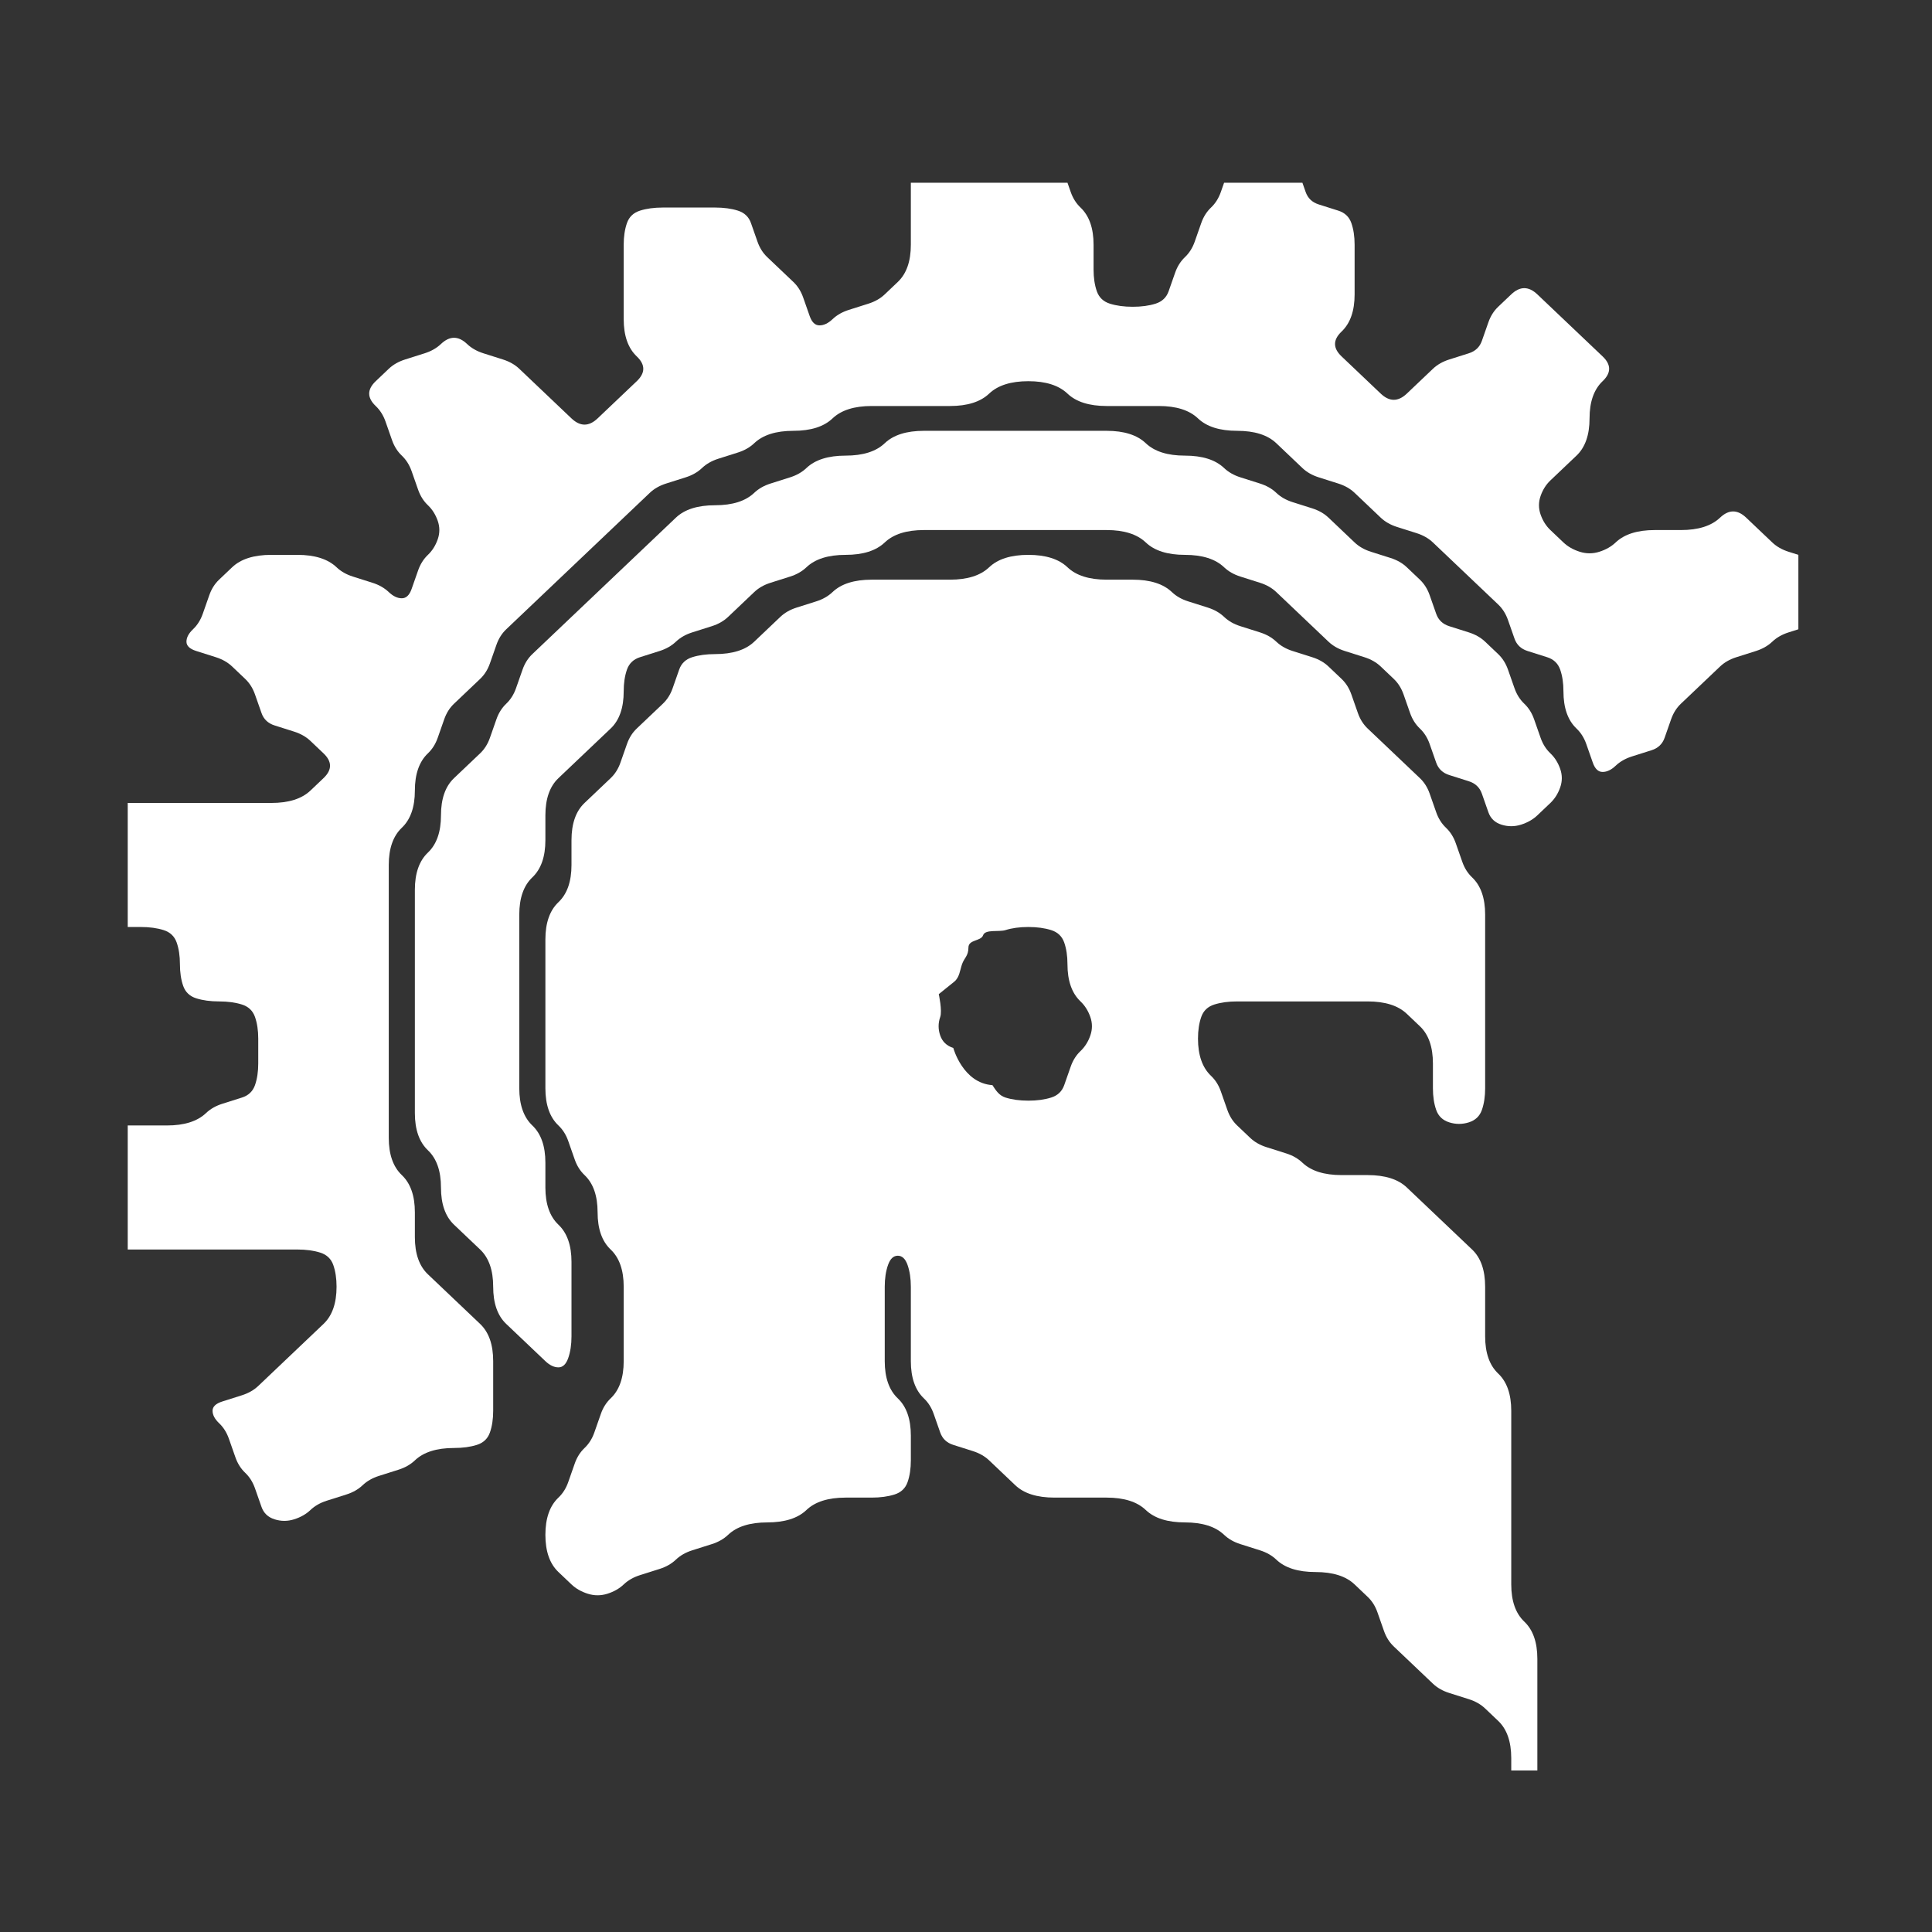 <?xml version="1.0" encoding="UTF-8" standalone="no"?>
<svg
   xmlns:dc="http://purl.org/dc/elements/1.1/"
   xmlns:cc="http://creativecommons.org/ns#"
   xmlns:rdf="http://www.w3.org/1999/02/22-rdf-syntax-ns#"
   xmlns:svg="http://www.w3.org/2000/svg"
   xmlns="http://www.w3.org/2000/svg"
   version="1.1"
   id="svg4254"
   viewBox="0 0 113.386 113.386"
   height="32mm"
   width="32mm">
  <rect x="0" y="0" width="113.386" height="113.386" fill="#333333" stroke="none"/>
  <defs
     id="defs4256" />
  <g
     transform="translate(0,-938.976)"
     id="layer1">
    <path
       id="path4813"
       d=""
       style="fill:#000000" />
    <g
       id="g21263"
       transform="matrix(1.532,0,0,1.456,7.496,949.7)">
      <path
         id="path21265"
         d="M 0,0.5 0,0 0.5,0 1,0 1.5,0 2,0 2.5,0 3,0 3.5,0 4,0 4.5,0 5,0 5.5,0 6,0 6.5,0 7,0 7.5,0 8,0 8.5,0 9,0 9.5,0 10,0 10.5,0 11,0 11.5,0 12,0 12.5,0 13,0 13.5,0 14,0 14.5,0 15,0 15.5,0 16,0 16.5,0 17,0 17.5,0 18,0 18.5,0 19,0 19.5,0 20,0 20.5,0 21,0 21.5,0 22,0 22.5,0 23,0 23.5,0 24,0 24.5,0 25,0 25.5,0 26,0 26.5,0 27,0 27.5,0 28,0 28.5,0 29,0 29.5,0 30,0 30,0.5 q 0,0.5 0,1 0,0.5 0,1 Q 30,3 29.875,3.375 29.75,3.75 29.5,4 29.25,4.25 29,4.5 28.75,4.75 28.375,4.875 28,5 27.625,5.125 27.25,5.25 27,5.5 26.75,5.75 26.5,5.75 26.25,5.75 26.125,5.375 26,5 25.875,4.625 25.75,4.25 25.5,4 25.25,3.75 25,3.5 24.75,3.25 24.5,3 24.25,2.75 24.125,2.375 24,2 23.875,1.625 23.75,1.25 23.375,1.125 23,1 22.5,1 22,1 21.5,1 21,1 20.5,1 20,1 19.625,1.125 19.25,1.25 19.125,1.625 19,2 19,2.5 q 0,0.5 0,1 0,0.5 0,1 0,0.5 0,1 Q 19,6 19.125,6.375 19.25,6.75 19.5,7 19.75,7.25 19.75,7.5 19.75,7.75 19.5,8 19.25,8.25 19,8.5 18.75,8.75 18.5,9 18.25,9.25 18,9.5 17.75,9.75 17.5,9.75 17.25,9.75 17,9.5 16.75,9.25 16.5,9 16.25,8.75 16,8.5 15.75,8.25 15.5,8 15.25,7.75 15,7.5 14.75,7.25 14.375,7.125 14,7 13.625,6.875 13.25,6.75 13,6.5 12.75,6.25 12.5,6.25 12.25,6.25 12,6.5 11.75,6.75 11.375,6.875 11,7 10.625,7.125 10.25,7.25 10,7.5 9.75,7.75 9.5,8 9.25,8.25 9.25,8.5 9.25,8.75 9.5,9 9.75,9.25 9.875,9.625 10,10 10.125,10.375 10.25,10.75 10.5,11 10.75,11.25 10.875,11.625 11,12 11.125,12.375 11.25,12.75 11.5,13 q 0.25,0.25 0.375,0.625 0.125,0.375 0,0.75 Q 11.75,14.75 11.5,15 11.25,15.25 11.125,15.625 11,16 10.875,16.375 10.75,16.75 10.5,16.75 10.25,16.75 10,16.5 9.75,16.25 9.375,16.125 9,16 8.625,15.875 8.25,15.75 8,15.5 7.75,15.25 7.375,15.125 7,15 6.5,15 6,15 5.5,15 5,15 4.625,15.125 4.25,15.25 4,15.5 3.75,15.75 3.5,16 3.25,16.25 3.125,16.625 3,17 2.875,17.375 2.75,17.75 2.5,18 q -0.25,0.25 -0.25,0.5 0,0.25 0.375,0.375 Q 3,19 3.375,19.125 3.75,19.25 4,19.5 4.25,19.75 4.5,20 4.75,20.25 4.875,20.625 5,21 5.125,21.375 5.25,21.75 5.625,21.875 6,22 6.375,22.125 6.75,22.25 7,22.5 7.25,22.75 7.5,23 7.75,23.25 7.75,23.5 7.75,23.75 7.5,24 7.25,24.25 7,24.5 6.75,24.75 6.375,24.875 6,25 5.5,25 5,25 4.5,25 4,25 3.5,25 3,25 2.5,25 2,25 1.5,25 1,25 0.5,25 L 0,25 0,24.5 0,24 0,23.5 0,23 0,22.5 0,22 0,21.5 0,21 0,20.5 0,20 0,19.5 0,19 0,18.5 0,18 0,17.5 0,17 0,16.5 0,16 0,15.5 0,15 0,14.5 0,14 0,13.5 0,13 0,12.5 0,12 0,11.5 0,11 0,10.5 0,10 0,9.5 0,9 0,8.5 0,8 0,7.5 0,7 0,6.5 0,6 0,5.5 0,5 0,4.5 0,4 0,3.5 0,3 0,2.5 0,2 0,1.5 0,1 0,0.5"
         style="fill:#000000;fill-opacity:0" />
      <path
         id="path21267"
         d="M 30,0.5 30,0 30.5,0 31,0 31.5,0 32,0 32.5,0 33,0 33.5,0 34,0 34.5,0 35,0 35.5,0 36,0 36.125,0.375 Q 36.25,0.75 36.5,1 36.75,1.25 36.875,1.625 37,2 37,2.5 q 0,0.5 0,1 0,0.5 0.125,0.875 0.125,0.375 0.5,0.5 Q 38,5 38.5,5 39,5 39.375,4.875 39.75,4.75 39.875,4.375 40,4 40.125,3.625 40.25,3.25 40.5,3 40.75,2.75 40.875,2.375 41,2 41.125,1.625 41.25,1.25 41.5,1 41.75,0.75 41.875,0.375 L 42,0 42.5,0 43,0 43.5,0 44,0 44.5,0 45,0 45.125,0.375 q 0.125,0.375 0.5,0.5 Q 46,1 46.375,1.125 46.75,1.25 46.875,1.625 47,2 47,2.5 47,3 47,3.5 47,4 47,4.5 47,5 46.875,5.375 46.75,5.75 46.5,6 q -0.25,0.25 -0.25,0.5 0,0.25 0.25,0.5 0.25,0.25 0.5,0.5 0.25,0.25 0.5,0.5 0.25,0.25 0.5,0.5 0.25,0.25 0.5,0.25 0.25,0 0.5,-0.25 Q 49.25,8.25 49.5,8 49.75,7.75 50,7.5 50.25,7.25 50.625,7.125 51,7 51.375,6.875 51.75,6.75 51.875,6.375 52,6 52.125,5.625 52.25,5.25 52.5,5 52.75,4.75 53,4.5 q 0.25,-0.25 0.5,-0.25 0.25,0 0.5,0.25 0.25,0.25 0.5,0.5 0.25,0.25 0.5,0.5 0.25,0.25 0.5,0.5 0.25,0.25 0.5,0.5 0.25,0.25 0.5,0.5 0.25,0.25 0.25,0.5 0,0.25 -0.25,0.5 Q 56.25,8.25 56.125,8.625 56,9 56,9.5 56,10 55.875,10.375 55.75,10.75 55.5,11 55.25,11.25 55,11.5 54.75,11.75 54.5,12 54.25,12.25 54.125,12.625 54,13 54.125,13.375 54.25,13.75 54.5,14 q 0.25,0.25 0.5,0.5 0.25,0.25 0.625,0.375 0.375,0.125 0.75,0 Q 56.75,14.75 57,14.5 57.25,14.25 57.625,14.125 58,14 58.5,14 q 0.5,0 1,0 0.5,0 0.875,-0.125 Q 60.75,13.75 61,13.5 q 0.25,-0.25 0.5,-0.25 0.25,0 0.5,0.25 0.25,0.25 0.5,0.5 0.25,0.25 0.5,0.5 0.25,0.25 0.625,0.375 L 64,15 l 0,0.5 0,0.5 0,0.5 0,0.5 0,0.5 0,0.5 -0.375,0.125 Q 63.25,18.25 63,18.5 62.75,18.75 62.375,18.875 62,19 61.625,19.125 61.25,19.25 61,19.5 60.75,19.75 60.5,20 60.25,20.25 60,20.5 59.75,20.75 59.5,21 59.25,21.25 59.125,21.625 59,22 58.875,22.375 58.75,22.75 58.375,22.875 58,23 57.625,23.125 57.25,23.25 57,23.5 q -0.25,0.25 -0.5,0.25 -0.25,0 -0.375,-0.375 Q 56,23 55.875,22.625 55.75,22.25 55.5,22 55.25,21.75 55.125,21.375 55,21 55,20.5 55,20 54.875,19.625 54.75,19.25 54.375,19.125 54,19 53.625,18.875 53.25,18.75 53.125,18.375 53,18 52.875,17.625 52.75,17.25 52.5,17 52.25,16.75 52,16.5 51.75,16.25 51.5,16 51.25,15.75 51,15.5 50.75,15.25 50.5,15 50.25,14.75 50,14.5 49.75,14.25 49.375,14.125 49,14 48.625,13.875 48.25,13.75 48,13.5 47.75,13.25 47.5,13 47.25,12.75 47,12.5 46.75,12.25 46.375,12.125 46,12 45.625,11.875 45.25,11.75 45,11.5 44.75,11.25 44.5,11 44.25,10.75 44,10.5 43.75,10.25 43.375,10.125 43,10 42.5,10 42,10 41.625,9.875 41.25,9.75 41,9.5 40.75,9.25 40.375,9.125 40,9 39.5,9 39,9 38.5,9 38,9 37.5,9 37,9 36.625,8.875 36.25,8.75 36,8.5 35.75,8.25 35.375,8.125 35,8 34.5,8 34,8 33.625,8.125 33.25,8.25 33,8.5 32.75,8.75 32.375,8.875 32,9 31.5,9 31,9 30.5,9 30,9 29.5,9 29,9 28.5,9 28,9 27.625,9.125 27.25,9.25 27,9.5 26.75,9.75 26.375,9.875 26,10 25.5,10 25,10 24.625,10.125 24.25,10.25 24,10.5 23.75,10.75 23.375,10.875 23,11 22.625,11.125 22.25,11.25 22,11.5 21.75,11.75 21.375,11.875 21,12 20.625,12.125 20.25,12.25 20,12.5 19.75,12.75 19.5,13 19.25,13.25 19,13.5 18.75,13.75 18.5,14 18.25,14.25 18,14.5 17.75,14.75 17.5,15 17.25,15.25 17,15.5 16.75,15.75 16.5,16 16.25,16.25 16,16.5 15.75,16.75 15.5,17 15.25,17.25 15,17.5 14.75,17.75 14.5,18 14.25,18.25 14.125,18.625 14,19 13.875,19.375 13.75,19.75 13.5,20 13.25,20.25 13,20.5 12.75,20.75 12.5,21 12.25,21.25 12.125,21.625 12,22 11.875,22.375 11.75,22.75 11.5,23 11.25,23.25 11.125,23.625 11,24 11,24.5 11,25 10.875,25.375 10.75,25.75 10.5,26 10.25,26.25 10.125,26.625 10,27 10,27.5 q 0,0.5 0,1 0,0.5 0,1 0,0.5 0,1 0,0.5 0,1 0,0.5 0,1 0,0.5 0,1 0,0.5 0,1 0,0.5 0,1 0,0.5 0,1 0,0.5 0,1 0,0.5 0,1 0,0.5 0.125,0.875 Q 10.25,39.75 10.5,40 10.75,40.25 10.875,40.625 11,41 11,41.5 q 0,0.5 0,1 0,0.5 0.125,0.875 0.125,0.375 0.375,0.625 0.25,0.25 0.5,0.5 0.25,0.25 0.5,0.5 0.25,0.25 0.5,0.5 0.25,0.25 0.5,0.5 0.25,0.25 0.375,0.625 Q 14,47 14,47.5 q 0,0.5 0,1 0,0.5 0,1 0,0.5 -0.125,0.875 -0.125,0.375 -0.5,0.5 Q 13,51 12.5,51 12,51 11.625,51.125 11.25,51.25 11,51.5 10.75,51.75 10.375,51.875 10,52 9.625,52.125 9.25,52.25 9,52.5 8.75,52.75 8.375,52.875 8,53 7.625,53.125 7.25,53.25 7,53.5 6.75,53.75 6.375,53.875 6,54 5.625,53.875 5.25,53.75 5.125,53.375 5,53 4.875,52.625 4.75,52.25 4.5,52 4.25,51.75 4.125,51.375 4,51 3.875,50.625 3.75,50.25 3.5,50 3.25,49.75 3.25,49.5 3.25,49.25 3.625,49.125 4,49 4.375,48.875 4.75,48.75 5,48.5 5.25,48.25 5.5,48 5.75,47.75 6,47.5 6.25,47.25 6.5,47 6.75,46.75 7,46.5 7.25,46.25 7.5,46 7.75,45.75 7.875,45.375 8,45 8,44.5 8,44 7.875,43.625 7.75,43.25 7.375,43.125 7,43 6.5,43 6,43 5.5,43 5,43 4.5,43 4,43 3.5,43 3,43 2.5,43 2,43 1.5,43 1,43 0.5,43 L 0,43 0,42.5 0,42 0,41.5 0,41 0,40.5 0,40 0,39.5 0,39 0,38.5 0,38 0.5,38 Q 1,38 1.5,38 2,38 2.375,37.875 2.75,37.75 3,37.5 3.25,37.25 3.625,37.125 4,37 4.375,36.875 4.75,36.75 4.875,36.375 5,36 5,35.5 5,35 5,34.5 5,34 4.875,33.625 4.75,33.25 4.375,33.125 4,33 3.5,33 3,33 2.625,32.875 2.25,32.75 2.125,32.375 2,32 2,31.5 2,31 1.875,30.625 1.75,30.25 1.375,30.125 1,30 0.5,30 L 0,30 0,29.5 0,29 0,28.5 0,28 0,27.5 0,27 0,26.5 0,26 0,25.5 0,25 0.5,25 q 0.5,0 1,0 0.5,0 1,0 0.5,0 1,0 0.5,0 1,0 0.5,0 1,0 Q 6,25 6.375,24.875 6.75,24.75 7,24.5 7.25,24.25 7.5,24 7.75,23.75 7.75,23.5 7.75,23.25 7.5,23 7.25,22.75 7,22.5 6.75,22.25 6.375,22.125 6,22 5.625,21.875 5.25,21.75 5.125,21.375 5,21 4.875,20.625 4.75,20.25 4.5,20 4.25,19.75 4,19.5 3.75,19.25 3.375,19.125 3,19 2.625,18.875 2.25,18.75 2.25,18.5 2.25,18.25 2.5,18 2.75,17.75 2.875,17.375 3,17 3.125,16.625 3.25,16.25 3.5,16 3.75,15.75 4,15.5 4.25,15.25 4.625,15.125 5,15 5.5,15 6,15 6.5,15 7,15 7.375,15.125 7.75,15.25 8,15.5 8.25,15.75 8.625,15.875 9,16 9.375,16.125 9.75,16.25 10,16.5 q 0.25,0.25 0.5,0.25 0.25,0 0.375,-0.375 Q 11,16 11.125,15.625 11.25,15.25 11.5,15 11.75,14.75 11.875,14.375 12,14 11.875,13.625 11.75,13.25 11.5,13 11.25,12.75 11.125,12.375 11,12 10.875,11.625 10.75,11.25 10.5,11 10.25,10.75 10.125,10.375 10,10 9.875,9.625 9.75,9.25 9.5,9 9.25,8.75 9.25,8.5 9.25,8.25 9.5,8 9.75,7.75 10,7.5 10.25,7.25 10.625,7.125 11,7 11.375,6.875 11.75,6.75 12,6.5 12.25,6.25 12.5,6.25 12.75,6.25 13,6.5 13.25,6.75 13.625,6.875 14,7 14.375,7.125 14.75,7.25 15,7.5 15.25,7.75 15.5,8 15.75,8.25 16,8.5 16.25,8.75 16.5,9 16.75,9.25 17,9.5 17.25,9.75 17.5,9.75 17.75,9.75 18,9.5 18.25,9.25 18.5,9 18.75,8.75 19,8.5 19.25,8.25 19.5,8 19.75,7.75 19.75,7.5 19.75,7.25 19.5,7 19.25,6.75 19.125,6.375 19,6 19,5.5 19,5 19,4.5 19,4 19,3.5 19,3 19,2.5 19,2 19.125,1.625 19.25,1.25 19.625,1.125 20,1 20.5,1 q 0.5,0 1,0 0.5,0 1,0 0.5,0 0.875,0.125 0.375,0.125 0.5,0.5 Q 24,2 24.125,2.375 24.25,2.75 24.5,3 24.75,3.25 25,3.5 25.25,3.75 25.5,4 25.75,4.25 25.875,4.625 26,5 26.125,5.375 26.25,5.75 26.5,5.75 26.75,5.75 27,5.5 27.25,5.25 27.625,5.125 28,5 28.375,4.875 28.75,4.75 29,4.5 29.25,4.25 29.5,4 29.75,3.75 29.875,3.375 30,3 30,2.5 30,2 30,1.5 30,1 30,0.5"
         style="fill:#ffffff;fill-opacity:1" />
      <path
         id="path21269"
         d="M 36.125,0.375 36,0 36.5,0 37,0 37.5,0 38,0 38.5,0 39,0 39.5,0 40,0 40.5,0 41,0 41.5,0 42,0 41.875,0.375 Q 41.75,0.75 41.5,1 41.25,1.25 41.125,1.625 41,2 40.875,2.375 40.75,2.75 40.5,3 40.25,3.25 40.125,3.625 40,4 39.875,4.375 39.75,4.75 39.375,4.875 39,5 38.5,5 38,5 37.625,4.875 37.25,4.75 37.125,4.375 37,4 37,3.5 37,3 37,2.5 37,2 36.875,1.625 36.75,1.25 36.5,1 36.25,0.75 36.125,0.375"
         style="fill:#000000;fill-opacity:0" />
      <path
         id="path21271"
         d="M 45.125,0.375 45,0 l 0.5,0 0.5,0 0.5,0 0.5,0 0.5,0 0.5,0 0.5,0 0.5,0 0.5,0 0.5,0 0.5,0 0.5,0 0.5,0 0.5,0 0.5,0 0.5,0 0.5,0 0.5,0 0.5,0 0.5,0 0.5,0 0.5,0 0.5,0 0.5,0 0.5,0 0.5,0 0.5,0 0.5,0 0.5,0 0.5,0 0.5,0 0.5,0 0.5,0 0.5,0 0.5,0 0.5,0 0.5,0 0.5,0 0,0.5 0,0.5 0,0.5 0,0.5 0,0.5 0,0.5 0,0.5 0,0.5 0,0.5 0,0.5 0,0.5 0,0.5 0,0.5 0,0.5 0,0.5 0,0.5 0,0.5 0,0.5 0,0.5 0,0.5 0,0.5 0,0.5 0,0.5 0,0.5 0,0.5 0,0.5 0,0.5 0,0.5 0,0.5 0,0.5 -0.375,-0.125 Q 63.25,14.75 63,14.5 62.75,14.25 62.5,14 62.25,13.75 62,13.5 61.75,13.25 61.5,13.25 61.25,13.25 61,13.5 60.75,13.75 60.375,13.875 60,14 59.5,14 59,14 58.5,14 58,14 57.625,14.125 57.25,14.25 57,14.5 56.75,14.75 56.375,14.875 56,15 55.625,14.875 55.25,14.75 55,14.5 54.75,14.25 54.5,14 54.25,13.75 54.125,13.375 54,13 54.125,12.625 54.25,12.25 54.5,12 54.75,11.75 55,11.5 55.25,11.25 55.5,11 55.75,10.75 55.875,10.375 56,10 56,9.5 56,9 56.125,8.625 56.25,8.25 56.5,8 56.75,7.75 56.75,7.5 56.75,7.25 56.5,7 56.25,6.75 56,6.5 55.75,6.25 55.5,6 55.25,5.75 55,5.5 54.75,5.25 54.5,5 54.25,4.75 54,4.5 53.75,4.25 53.5,4.25 53.25,4.25 53,4.5 52.75,4.75 52.5,5 52.25,5.25 52.125,5.625 52,6 51.875,6.375 51.75,6.75 51.375,6.875 51,7 50.625,7.125 50.25,7.25 50,7.5 49.75,7.75 49.5,8 49.25,8.25 49,8.5 48.75,8.75 48.5,8.75 48.25,8.75 48,8.5 47.75,8.25 47.5,8 47.25,7.75 47,7.5 46.75,7.25 46.5,7 46.25,6.75 46.25,6.5 46.25,6.25 46.5,6 46.75,5.75 46.875,5.375 47,5 47,4.5 47,4 47,3.5 47,3 47,2.5 47,2 46.875,1.625 46.75,1.25 46.375,1.125 46,1 45.625,0.875 45.25,0.75 45.125,0.375"
         style="fill:#000000;fill-opacity:0" />
      <path
         id="path21273"
         d="M 33,8.5 Q 33.25,8.25 33.625,8.125 34,8 34.5,8 35,8 35.375,8.125 35.75,8.25 36,8.5 36.25,8.75 36.625,8.875 37,9 37.5,9 38,9 38.5,9 39,9 39.5,9 40,9 40.375,9.125 40.75,9.25 41,9.5 41.25,9.75 41.625,9.875 42,10 42.5,10 43,10 43.375,10.125 43.75,10.25 44,10.5 q 0.25,0.25 0.5,0.5 0.25,0.25 0.5,0.5 0.25,0.25 0.625,0.375 Q 46,12 46.375,12.125 46.75,12.25 47,12.5 q 0.25,0.25 0.5,0.5 0.25,0.25 0.5,0.5 0.25,0.25 0.625,0.375 Q 49,14 49.375,14.125 49.75,14.25 50,14.5 q 0.25,0.25 0.5,0.5 0.25,0.25 0.5,0.5 0.25,0.25 0.5,0.5 0.25,0.25 0.5,0.5 0.25,0.25 0.5,0.5 0.25,0.25 0.375,0.625 0.125,0.375 0.25,0.75 0.125,0.375 0.5,0.5 0.375,0.125 0.75,0.25 0.375,0.125 0.5,0.5 Q 55,20 55,20.5 55,21 55.125,21.375 55.25,21.75 55.5,22 q 0.25,0.25 0.375,0.625 0.125,0.375 0.25,0.75 0.125,0.375 0.375,0.375 0.25,0 0.5,-0.25 0.25,-0.25 0.625,-0.375 Q 58,23 58.375,22.875 58.75,22.75 58.875,22.375 59,22 59.125,21.625 59.25,21.25 59.5,21 59.75,20.75 60,20.5 60.25,20.25 60.5,20 60.75,19.75 61,19.5 61.25,19.25 61.625,19.125 62,19 62.375,18.875 62.75,18.75 63,18.5 63.25,18.25 63.625,18.125 L 64,18 l 0,0.5 0,0.5 0,0.5 0,0.5 0,0.5 0,0.5 0,0.5 0,0.5 0,0.5 0,0.5 0,0.5 0,0.5 0,0.5 0,0.5 0,0.5 0,0.5 0,0.5 0,0.5 0,0.5 0,0.5 0,0.5 0,0.5 0,0.5 0,0.5 0,0.5 0,0.5 0,0.5 0,0.5 0,0.5 0,0.5 0,0.5 0,0.5 0,0.5 0,0.5 0,0.5 0,0.5 0,0.5 0,0.5 0,0.5 0,0.5 0,0.5 0,0.5 0,0.5 0,0.5 0,0.5 0,0.5 0,0.5 0,0.5 0,0.5 0,0.5 0,0.5 0,0.5 0,0.5 0,0.5 0,0.5 0,0.5 0,0.5 0,0.5 0,0.5 0,0.5 0,0.5 0,0.5 0,0.5 0,0.5 0,0.5 0,0.5 0,0.5 0,0.5 0,0.5 0,0.5 0,0.5 0,0.5 0,0.5 0,0.5 0,0.5 0,0.5 0,0.5 0,0.5 0,0.5 0,0.5 0,0.5 0,0.5 0,0.5 0,0.5 0,0.5 0,0.5 0,0.5 0,0.5 0,0.5 0,0.5 0,0.5 0,0.5 -0.5,0 -0.5,0 -0.5,0 -0.5,0 -0.5,0 -0.5,0 -0.5,0 -0.5,0 -0.5,0 -0.5,0 -0.5,0 -0.5,0 -0.5,0 -0.5,0 -0.5,0 -0.5,0 -0.5,0 -0.5,0 -0.5,0 -0.5,0 0,-0.5 q 0,-0.5 0,-1 0,-0.5 0,-1 0,-0.5 0,-1 0,-0.5 0,-1 Q 54,59 53.875,58.625 53.75,58.25 53.5,58 53.25,57.75 53.125,57.375 53,57 53,56.5 q 0,-0.5 0,-1 0,-0.5 0,-1 0,-0.5 0,-1 0,-0.5 0,-1 0,-0.5 0,-1 0,-0.5 0,-1 0,-0.5 0,-1 Q 53,49 52.875,48.625 52.75,48.25 52.5,48 52.25,47.75 52.125,47.375 52,47 52,46.5 52,46 52,45.5 52,45 52,44.5 52,44 51.875,43.625 51.75,43.25 51.5,43 51.25,42.75 51,42.5 50.75,42.25 50.5,42 50.25,41.75 50,41.5 49.75,41.25 49.5,41 49.25,40.75 49,40.5 48.75,40.25 48.375,40.125 48,40 47.5,40 47,40 46.5,40 46,40 45.625,39.875 45.25,39.75 45,39.5 44.75,39.25 44.375,39.125 44,39 43.625,38.875 43.25,38.75 43,38.5 42.75,38.25 42.5,38 42.25,37.75 42.125,37.375 42,37 41.875,36.625 41.75,36.25 41.5,36 41.25,35.75 41.125,35.375 41,35 41,34.5 41,34 41.125,33.625 41.25,33.25 41.625,33.125 42,33 42.5,33 q 0.5,0 1,0 0.5,0 1,0 0.5,0 1,0 0.5,0 1,0 0.5,0 1,0 0.5,0 0.875,0.125 0.375,0.125 0.625,0.375 0.25,0.25 0.5,0.5 0.25,0.25 0.375,0.625 Q 50,35 50,35.5 q 0,0.5 0,1 0,0.5 0.125,0.875 0.125,0.375 0.5,0.5 0.375,0.125 0.75,0 0.375,-0.125 0.5,-0.5 Q 52,37 52,36.5 q 0,-0.5 0,-1 0,-0.5 0,-1 0,-0.5 0,-1 0,-0.5 0,-1 0,-0.5 0,-1 0,-0.5 0,-1 0,-0.5 0,-1 Q 52,29 51.875,28.625 51.75,28.25 51.5,28 51.25,27.75 51.125,27.375 51,27 50.875,26.625 50.75,26.25 50.5,26 50.25,25.75 50.125,25.375 50,25 49.875,24.625 49.75,24.25 49.5,24 49.25,23.75 49,23.5 48.75,23.25 48.5,23 48.25,22.75 48,22.5 47.75,22.25 47.5,22 47.25,21.75 47.125,21.375 47,21 46.875,20.625 46.75,20.25 46.5,20 46.25,19.75 46,19.5 45.75,19.25 45.375,19.125 45,19 44.625,18.875 44.25,18.75 44,18.5 43.75,18.25 43.375,18.125 43,18 42.625,17.875 42.25,17.75 42,17.5 41.75,17.25 41.375,17.125 41,17 40.625,16.875 40.25,16.75 40,16.5 39.75,16.25 39.375,16.125 39,16 38.5,16 38,16 37.5,16 37,16 36.625,15.875 36.25,15.75 36,15.5 35.75,15.25 35.375,15.125 35,15 34.5,15 34,15 33.625,15.125 33.25,15.25 33,15.5 32.75,15.75 32.375,15.875 32,16 31.5,16 q -0.5,0 -1,0 -0.5,0 -1,0 -0.5,0 -1,0 Q 28,16 27.625,16.125 27.25,16.25 27,16.5 26.75,16.75 26.375,16.875 26,17 25.625,17.125 25.25,17.25 25,17.5 24.75,17.75 24.5,18 24.25,18.25 24,18.5 23.75,18.75 23.375,18.875 23,19 22.5,19 22,19 21.625,19.125 21.25,19.25 21.125,19.625 21,20 20.875,20.375 20.75,20.75 20.5,21 20.25,21.25 20,21.5 19.75,21.75 19.5,22 19.25,22.25 19.125,22.625 19,23 18.875,23.375 18.75,23.75 18.5,24 18.25,24.25 18,24.5 17.75,24.75 17.5,25 17.25,25.25 17.125,25.625 17,26 17,26.5 q 0,0.5 0,1 0,0.5 -0.125,0.875 Q 16.75,28.75 16.5,29 16.25,29.25 16.125,29.625 16,30 16,30.5 q 0,0.5 0,1 0,0.5 0,1 0,0.5 0,1 0,0.5 0,1 0,0.5 0,1 0,0.5 0,1 0,0.5 0.125,0.875 Q 16.25,37.75 16.5,38 16.75,38.25 16.875,38.625 17,39 17.125,39.375 17.25,39.75 17.5,40 17.75,40.25 17.875,40.625 18,41 18,41.5 18,42 18.125,42.375 18.25,42.75 18.5,43 18.75,43.25 18.875,43.625 19,44 19,44.5 q 0,0.5 0,1 0,0.5 0,1 0,0.5 0,1 0,0.5 -0.125,0.875 Q 18.75,48.75 18.5,49 18.25,49.25 18.125,49.625 18,50 17.875,50.375 17.75,50.75 17.5,51 17.25,51.25 17.125,51.625 17,52 16.875,52.375 16.75,52.75 16.5,53 16.25,53.25 16.125,53.625 16,54 16,54.5 16,55 16.125,55.375 16.25,55.75 16.5,56 q 0.25,0.25 0.5,0.5 0.25,0.25 0.625,0.375 0.375,0.125 0.75,0 Q 18.75,56.75 19,56.5 19.25,56.25 19.625,56.125 20,56 20.375,55.875 20.75,55.75 21,55.5 21.25,55.25 21.625,55.125 22,55 22.375,54.875 22.75,54.75 23,54.5 23.25,54.25 23.625,54.125 24,54 24.5,54 25,54 25.375,53.875 25.75,53.75 26,53.5 26.25,53.25 26.625,53.125 27,53 27.5,53 q 0.5,0 1,0 0.5,0 0.875,-0.125 0.375,-0.125 0.5,-0.5 Q 30,52 30,51.5 30,51 30,50.5 30,50 29.875,49.625 29.75,49.25 29.5,49 29.25,48.75 29.125,48.375 29,48 29,47.5 q 0,-0.5 0,-1 0,-0.5 0,-1 0,-0.5 0,-1 0,-0.5 0.125,-0.875 0.125,-0.375 0.375,-0.375 0.25,0 0.375,0.375 Q 30,44 30,44.5 q 0,0.5 0,1 0,0.5 0,1 0,0.5 0,1 0,0.5 0.125,0.875 0.125,0.375 0.375,0.625 0.25,0.25 0.375,0.625 0.125,0.375 0.25,0.75 0.125,0.375 0.5,0.5 Q 32,51 32.375,51.125 32.75,51.25 33,51.5 q 0.25,0.25 0.5,0.5 0.25,0.25 0.5,0.5 0.25,0.25 0.625,0.375 Q 35,53 35.5,53 q 0.5,0 1,0 0.5,0 1,0 0.5,0 0.875,0.125 Q 38.75,53.25 39,53.5 39.25,53.75 39.625,53.875 40,54 40.5,54 41,54 41.375,54.125 41.75,54.25 42,54.5 42.25,54.75 42.625,54.875 43,55 43.375,55.125 43.75,55.25 44,55.5 44.25,55.75 44.625,55.875 45,56 45.5,56 46,56 46.375,56.125 46.75,56.25 47,56.5 q 0.25,0.25 0.5,0.5 0.25,0.25 0.375,0.625 Q 48,58 48.125,58.375 48.25,58.75 48.5,59 q 0.25,0.25 0.5,0.5 0.25,0.25 0.5,0.5 0.25,0.25 0.5,0.5 0.25,0.25 0.625,0.375 Q 51,61 51.375,61.125 51.75,61.25 52,61.5 q 0.25,0.25 0.5,0.5 0.25,0.25 0.375,0.625 Q 53,63 53,63.5 L 53,64 52.5,64 52,64 51.5,64 51,64 50.5,64 50,64 49.5,64 49,64 48.5,64 48,64 47.5,64 47,64 46.5,64 46,64 45.5,64 45,64 44.5,64 44,64 43.5,64 43,64 42.5,64 42,64 41.5,64 41,64 40.5,64 40,64 39.5,64 39,64 38.5,64 38,64 37.5,64 37,64 36.5,64 36,64 35.5,64 35,64 34.5,64 34,64 33.5,64 33,64 32.5,64 32,64 31.5,64 31,64 30.5,64 30,64 29.5,64 29,64 28.5,64 28,64 27.5,64 27,64 26.5,64 26,64 25.5,64 25,64 24.5,64 24,64 23.5,64 23,64 22.5,64 22,64 21.5,64 21,64 20.5,64 20,64 19.5,64 19,64 18.5,64 18,64 17.5,64 17,64 16.5,64 16,64 15.5,64 15,64 14.5,64 14,64 13.5,64 13,64 12.5,64 12,64 11.5,64 11,64 10.5,64 10,64 9.5,64 9,64 8.5,64 8,64 7.5,64 7,64 6.5,64 6,64 5.5,64 5,64 4.5,64 4,64 3.5,64 3,64 2.5,64 2,64 1.5,64 1,64 0.5,64 0,64 0,63.5 0,63 0,62.5 0,62 0,61.5 0,61 0,60.5 0,60 0,59.5 0,59 0,58.5 0,58 0,57.5 0,57 0,56.5 0,56 0,55.5 0,55 0,54.5 0,54 0,53.5 0,53 0,52.5 0,52 0,51.5 0,51 0,50.5 0,50 0,49.5 0,49 0,48.5 0,48 0,47.5 0,47 0,46.5 0,46 0,45.5 0,45 0,44.5 0,44 0,43.5 0,43 0.5,43 q 0.5,0 1,0 0.5,0 1,0 0.5,0 1,0 0.5,0 1,0 0.5,0 1,0 0.5,0 1,0 0.5,0 0.875,0.125 0.375,0.125 0.5,0.5 Q 8,44 8,44.5 8,45 7.875,45.375 7.75,45.75 7.5,46 7.25,46.25 7,46.5 6.75,46.75 6.5,47 6.25,47.25 6,47.5 5.75,47.75 5.5,48 5.25,48.25 5,48.5 4.75,48.75 4.375,48.875 4,49 3.625,49.125 3.25,49.25 3.25,49.5 3.25,49.75 3.5,50 3.75,50.25 3.875,50.625 4,51 4.125,51.375 4.25,51.75 4.5,52 4.75,52.25 4.875,52.625 5,53 5.125,53.375 5.25,53.75 5.625,53.875 6,54 6.375,53.875 6.75,53.75 7,53.5 7.25,53.25 7.625,53.125 8,53 8.375,52.875 8.75,52.75 9,52.5 9.25,52.25 9.625,52.125 10,52 10.375,51.875 10.75,51.75 11,51.5 11.25,51.25 11.625,51.125 12,51 12.5,51 q 0.5,0 0.875,-0.125 0.375,-0.125 0.5,-0.5 Q 14,50 14,49.5 14,49 14,48.5 14,48 14,47.5 14,47 13.875,46.625 13.75,46.25 13.5,46 13.25,45.75 13,45.5 12.75,45.25 12.5,45 12.25,44.75 12,44.5 11.75,44.25 11.5,44 11.25,43.75 11.125,43.375 11,43 11,42.5 11,42 11,41.5 11,41 10.875,40.625 10.75,40.25 10.5,40 10.25,39.75 10.125,39.375 10,39 10,38.5 q 0,-0.5 0,-1 0,-0.5 0,-1 0,-0.5 0,-1 0,-0.5 0,-1 0,-0.5 0,-1 0,-0.5 0,-1 0,-0.5 0,-1 0,-0.5 0,-1 0,-0.5 0,-1 0,-0.5 0,-1 0,-0.5 0,-1 Q 10,27 10.125,26.625 10.25,26.25 10.5,26 10.75,25.75 10.875,25.375 11,25 11,24.5 11,24 11.125,23.625 11.25,23.25 11.5,23 11.75,22.75 11.875,22.375 12,22 12.125,21.625 12.25,21.25 12.5,21 12.75,20.75 13,20.5 13.25,20.25 13.5,20 13.75,19.75 13.875,19.375 14,19 14.125,18.625 14.25,18.25 14.5,18 14.75,17.75 15,17.5 15.25,17.25 15.5,17 15.75,16.75 16,16.5 16.25,16.25 16.5,16 16.75,15.75 17,15.5 17.25,15.25 17.5,15 17.75,14.75 18,14.5 18.25,14.25 18.5,14 18.75,13.75 19,13.5 19.25,13.25 19.5,13 19.75,12.75 20,12.5 20.25,12.25 20.625,12.125 21,12 21.375,11.875 21.75,11.75 22,11.5 22.25,11.25 22.625,11.125 23,11 23.375,10.875 23.75,10.75 24,10.5 24.25,10.25 24.625,10.125 25,10 25.5,10 26,10 26.375,9.875 26.75,9.75 27,9.5 27.25,9.25 27.625,9.125 28,9 28.5,9 q 0.5,0 1,0 0.5,0 1,0 0.5,0 1,0 Q 32,9 32.375,8.875 32.75,8.75 33,8.5 m -17,39 q 0.25,0.25 0.5,0.25 0.25,0 0.375,-0.375 Q 17,47 17,46.5 q 0,-0.5 0,-1 0,-0.5 0,-1 0,-0.5 0,-1 Q 17,43 16.875,42.625 16.75,42.25 16.5,42 16.25,41.75 16.125,41.375 16,41 16,40.5 16,40 16,39.5 16,39 15.875,38.625 15.75,38.25 15.5,38 15.25,37.75 15.125,37.375 15,37 15,36.5 q 0,-0.5 0,-1 0,-0.5 0,-1 0,-0.5 0,-1 0,-0.5 0,-1 0,-0.5 0,-1 0,-0.5 0,-1 0,-0.5 0,-1 Q 15,29 15.125,28.625 15.25,28.25 15.5,28 15.75,27.75 15.875,27.375 16,27 16,26.5 16,26 16,25.5 16,25 16.125,24.625 16.25,24.25 16.5,24 16.75,23.75 17,23.5 17.25,23.25 17.5,23 17.75,22.75 18,22.5 18.25,22.25 18.5,22 18.75,21.75 18.875,21.375 19,21 19,20.5 19,20 19.125,19.625 19.25,19.25 19.625,19.125 20,19 20.375,18.875 20.75,18.75 21,18.5 21.25,18.25 21.625,18.125 22,18 22.375,17.875 22.75,17.75 23,17.5 23.25,17.25 23.5,17 23.75,16.75 24,16.5 24.25,16.25 24.625,16.125 25,16 25.375,15.875 25.75,15.75 26,15.5 26.25,15.25 26.625,15.125 27,15 27.5,15 28,15 28.375,14.875 28.75,14.75 29,14.5 29.25,14.25 29.625,14.125 30,14 30.5,14 q 0.5,0 1,0 0.5,0 1,0 0.5,0 1,0 0.5,0 1,0 0.5,0 1,0 0.5,0 1,0 0.5,0 1,0 0.5,0 0.875,0.125 Q 38.75,14.25 39,14.5 39.25,14.75 39.625,14.875 40,15 40.5,15 41,15 41.375,15.125 41.75,15.25 42,15.5 42.25,15.75 42.625,15.875 43,16 43.375,16.125 43.75,16.25 44,16.5 q 0.25,0.25 0.5,0.5 0.25,0.25 0.5,0.5 0.25,0.25 0.5,0.5 0.25,0.25 0.5,0.5 0.25,0.25 0.625,0.375 Q 47,19 47.375,19.125 47.75,19.25 48,19.5 q 0.25,0.25 0.5,0.5 0.25,0.25 0.375,0.625 Q 49,21 49.125,21.375 49.25,21.75 49.5,22 q 0.25,0.25 0.375,0.625 0.125,0.375 0.25,0.75 0.125,0.375 0.5,0.5 0.375,0.125 0.75,0.25 0.375,0.125 0.5,0.5 0.125,0.375 0.25,0.75 0.125,0.375 0.5,0.5 0.375,0.125 0.75,0 Q 53.75,25.75 54,25.5 54.25,25.25 54.5,25 54.75,24.75 54.875,24.375 55,24 54.875,23.625 54.75,23.25 54.5,23 54.25,22.75 54.125,22.375 54,22 53.875,21.625 53.75,21.25 53.5,21 53.25,20.75 53.125,20.375 53,20 52.875,19.625 52.75,19.25 52.5,19 52.25,18.75 52,18.5 51.75,18.25 51.375,18.125 51,18 50.625,17.875 50.25,17.75 50.125,17.375 50,17 49.875,16.625 49.75,16.25 49.5,16 49.25,15.75 49,15.5 48.75,15.25 48.375,15.125 48,15 47.625,14.875 47.25,14.75 47,14.5 46.75,14.25 46.5,14 46.25,13.75 46,13.5 45.75,13.25 45.375,13.125 45,13 44.625,12.875 44.25,12.75 44,12.5 43.75,12.25 43.375,12.125 43,12 42.625,11.875 42.25,11.75 42,11.5 41.75,11.25 41.375,11.125 41,11 40.5,11 40,11 39.625,10.875 39.25,10.75 39,10.5 38.75,10.25 38.375,10.125 38,10 37.5,10 q -0.5,0 -1,0 -0.5,0 -1,0 -0.5,0 -1,0 -0.5,0 -1,0 -0.5,0 -1,0 -0.5,0 -1,0 -0.5,0 -1,0 Q 30,10 29.625,10.125 29.25,10.25 29,10.5 28.75,10.75 28.375,10.875 28,11 27.5,11 27,11 26.625,11.125 26.25,11.25 26,11.5 25.75,11.75 25.375,11.875 25,12 24.625,12.125 24.25,12.25 24,12.5 23.75,12.75 23.375,12.875 23,13 22.5,13 22,13 21.625,13.125 21.25,13.25 21,13.5 20.75,13.75 20.5,14 20.25,14.25 20,14.5 19.75,14.75 19.5,15 19.25,15.25 19,15.5 18.75,15.75 18.5,16 18.25,16.25 18,16.5 17.75,16.75 17.5,17 17.25,17.25 17,17.5 16.75,17.75 16.5,18 16.25,18.25 16,18.5 15.75,18.75 15.5,19 15.25,19.25 15.125,19.625 15,20 14.875,20.375 14.75,20.75 14.5,21 14.25,21.25 14.125,21.625 14,22 13.875,22.375 13.75,22.75 13.5,23 13.25,23.25 13,23.5 12.75,23.75 12.5,24 12.25,24.25 12.125,24.625 12,25 12,25.5 12,26 11.875,26.375 11.75,26.75 11.5,27 11.25,27.25 11.125,27.625 11,28 11,28.5 q 0,0.5 0,1 0,0.5 0,1 0,0.5 0,1 0,0.5 0,1 0,0.5 0,1 0,0.5 0,1 0,0.5 0,1 0,0.5 0,1 0,0.5 0,1 0,0.5 0.125,0.875 Q 11.25,38.75 11.5,39 11.75,39.25 11.875,39.625 12,40 12,40.5 12,41 12.125,41.375 12.25,41.75 12.5,42 q 0.25,0.25 0.5,0.5 0.25,0.25 0.5,0.5 0.25,0.25 0.375,0.625 Q 14,44 14,44.5 14,45 14.125,45.375 14.25,45.75 14.5,46 q 0.25,0.25 0.5,0.5 0.25,0.25 0.5,0.5 0.25,0.25 0.5,0.5"
         style="fill:#000000;fill-opacity:0" />
      <path
         id="path21275"
         d="M 29,10.5 Q 29.25,10.25 29.625,10.125 30,10 30.5,10 q 0.5,0 1,0 0.5,0 1,0 0.5,0 1,0 0.5,0 1,0 0.5,0 1,0 0.5,0 1,0 0.5,0 1,0 0.5,0 0.875,0.125 Q 38.75,10.25 39,10.5 39.25,10.75 39.625,10.875 40,11 40.5,11 41,11 41.375,11.125 41.75,11.25 42,11.5 42.25,11.75 42.625,11.875 43,12 43.375,12.125 43.75,12.25 44,12.5 44.25,12.75 44.625,12.875 45,13 45.375,13.125 45.75,13.25 46,13.5 q 0.25,0.25 0.5,0.5 0.25,0.25 0.5,0.5 0.25,0.25 0.625,0.375 Q 48,15 48.375,15.125 48.75,15.25 49,15.5 q 0.25,0.25 0.5,0.5 0.25,0.25 0.375,0.625 0.125,0.375 0.25,0.75 0.125,0.375 0.5,0.5 Q 51,18 51.375,18.125 51.75,18.25 52,18.5 q 0.25,0.25 0.5,0.5 0.25,0.25 0.375,0.625 Q 53,20 53.125,20.375 53.25,20.75 53.5,21 53.75,21.25 53.875,21.625 54,22 54.125,22.375 54.25,22.75 54.5,23 q 0.25,0.25 0.375,0.625 0.125,0.375 0,0.75 Q 54.75,24.75 54.5,25 54.25,25.25 54,25.5 53.75,25.75 53.375,25.875 53,26 52.625,25.875 52.25,25.75 52.125,25.375 52,25 51.875,24.625 51.75,24.25 51.375,24.125 51,24 50.625,23.875 50.25,23.75 50.125,23.375 50,23 49.875,22.625 49.75,22.25 49.5,22 49.25,21.75 49.125,21.375 49,21 48.875,20.625 48.75,20.25 48.5,20 48.25,19.75 48,19.5 47.75,19.25 47.375,19.125 47,19 46.625,18.875 46.25,18.75 46,18.5 45.75,18.25 45.5,18 45.25,17.75 45,17.5 44.75,17.25 44.5,17 44.25,16.75 44,16.5 43.75,16.25 43.375,16.125 43,16 42.625,15.875 42.25,15.75 42,15.5 41.75,15.25 41.375,15.125 41,15 40.5,15 40,15 39.625,14.875 39.25,14.75 39,14.5 38.75,14.25 38.375,14.125 38,14 37.5,14 q -0.5,0 -1,0 -0.5,0 -1,0 -0.5,0 -1,0 -0.5,0 -1,0 -0.5,0 -1,0 -0.5,0 -1,0 -0.5,0 -1,0 Q 30,14 29.625,14.125 29.25,14.25 29,14.5 28.75,14.75 28.375,14.875 28,15 27.5,15 27,15 26.625,15.125 26.25,15.25 26,15.5 25.75,15.75 25.375,15.875 25,16 24.625,16.125 24.25,16.25 24,16.5 23.75,16.75 23.5,17 23.25,17.25 23,17.5 22.75,17.75 22.375,17.875 22,18 21.625,18.125 21.25,18.25 21,18.5 20.75,18.75 20.375,18.875 20,19 19.625,19.125 19.25,19.25 19.125,19.625 19,20 19,20.5 19,21 18.875,21.375 18.75,21.75 18.5,22 18.25,22.25 18,22.5 17.75,22.75 17.5,23 17.25,23.25 17,23.5 16.75,23.75 16.5,24 16.25,24.25 16.125,24.625 16,25 16,25.5 q 0,0.5 0,1 0,0.5 -0.125,0.875 Q 15.75,27.75 15.5,28 15.25,28.25 15.125,28.625 15,29 15,29.5 q 0,0.5 0,1 0,0.5 0,1 0,0.5 0,1 0,0.5 0,1 0,0.5 0,1 0,0.5 0,1 0,0.5 0,1 0,0.5 0.125,0.875 Q 15.25,37.75 15.5,38 15.75,38.25 15.875,38.625 16,39 16,39.5 q 0,0.5 0,1 0,0.5 0.125,0.875 Q 16.25,41.75 16.5,42 16.75,42.25 16.875,42.625 17,43 17,43.5 q 0,0.5 0,1 0,0.5 0,1 0,0.5 0,1 0,0.5 -0.125,0.875 Q 16.75,47.75 16.5,47.75 16.25,47.75 16,47.5 15.75,47.25 15.5,47 15.25,46.75 15,46.5 14.75,46.25 14.5,46 14.25,45.75 14.125,45.375 14,45 14,44.5 14,44 13.875,43.625 13.75,43.25 13.5,43 13.25,42.75 13,42.5 12.75,42.25 12.5,42 12.25,41.75 12.125,41.375 12,41 12,40.5 12,40 11.875,39.625 11.75,39.25 11.5,39 11.25,38.75 11.125,38.375 11,38 11,37.5 q 0,-0.5 0,-1 0,-0.5 0,-1 0,-0.5 0,-1 0,-0.5 0,-1 0,-0.5 0,-1 0,-0.5 0,-1 0,-0.5 0,-1 0,-0.5 0,-1 0,-0.5 0,-1 Q 11,28 11.125,27.625 11.25,27.25 11.5,27 11.75,26.75 11.875,26.375 12,26 12,25.5 12,25 12.125,24.625 12.25,24.25 12.5,24 12.75,23.75 13,23.5 13.25,23.25 13.5,23 13.75,22.75 13.875,22.375 14,22 14.125,21.625 14.25,21.25 14.5,21 14.75,20.75 14.875,20.375 15,20 15.125,19.625 15.25,19.25 15.5,19 15.75,18.75 16,18.5 16.25,18.25 16.5,18 16.75,17.75 17,17.5 17.25,17.25 17.5,17 17.75,16.75 18,16.5 18.25,16.25 18.5,16 18.75,15.75 19,15.5 19.25,15.25 19.5,15 19.75,14.75 20,14.5 20.25,14.25 20.5,14 20.75,13.75 21,13.5 21.25,13.25 21.625,13.125 22,13 22.5,13 23,13 23.375,12.875 23.75,12.75 24,12.5 24.25,12.25 24.625,12.125 25,12 25.375,11.875 25.75,11.75 26,11.5 26.25,11.25 26.625,11.125 27,11 27.5,11 28,11 28.375,10.875 28.75,10.75 29,10.5"
         style="fill:#ffffff;fill-opacity:1" />
      <path
         id="path21277"
         d="m 33,15.5 c 0.167,-0.167 0.375,-0.292 0.625,-0.375 C 33.875,15.042 34.167,15 34.5,15 c 0.333,0 0.625,0.042 0.875,0.125 0.25,0.083 0.458,0.208 0.625,0.375 0.167,0.167 0.375,0.292 0.625,0.375 0.25,0.083 0.542,0.125 0.875,0.125 l 1,0 c 0.333,0 0.625,0.042 0.875,0.125 0.25,0.083 0.458,0.208 0.625,0.375 0.167,0.167 0.375,0.292 0.625,0.375 l 0.75,0.25 c 0.25,0.083 0.458,0.208 0.625,0.375 0.167,0.167 0.375,0.292 0.625,0.375 l 0.75,0.25 c 0.25,0.083 0.458,0.208 0.625,0.375 0.167,0.167 0.375,0.292 0.625,0.375 l 0.75,0.25 c 0.25,0.083 0.458,0.208 0.625,0.375 l 0.5,0.5 c 0.167,0.167 0.292,0.375 0.375,0.625 l 0.25,0.75 c 0.083,0.25 0.208,0.458 0.375,0.625 l 0.5,0.5 0.5,0.5 0.5,0.5 0.5,0.5 c 0.167,0.167 0.292,0.375 0.375,0.625 l 0.25,0.75 c 0.083,0.25 0.208,0.458 0.375,0.625 0.167,0.167 0.292,0.375 0.375,0.625 l 0.25,0.75 c 0.083,0.25 0.208,0.458 0.375,0.625 0.167,0.167 0.292,0.375 0.375,0.625 0.083,0.25 0.125,0.542 0.125,0.875 l 0,1 0,1 0,1 0,1 0,1 0,1 0,1 c 0,0.333 -0.042,0.625 -0.125,0.875 -0.083,0.25 -0.25,0.417 -0.5,0.5 -0.25,0.083 -0.5,0.083 -0.75,0 -0.25,-0.083 -0.417,-0.25 -0.5,-0.5 C 50.042,37.125 50,36.833 50,36.5 l 0,-1 C 50,35.167 49.958,34.875 49.875,34.625 49.792,34.375 49.667,34.167 49.5,34 L 49,33.5 C 48.833,33.333 48.625,33.208 48.375,33.125 48.125,33.042 47.833,33 47.5,33 l -1,0 -1,0 -1,0 -1,0 -1,0 c -0.333,0 -0.625,0.042 -0.875,0.125 -0.25,0.083 -0.417,0.25 -0.5,0.5 C 41.042,33.875 41,34.167 41,34.5 c 0,0.333 0.042,0.625 0.125,0.875 0.083,0.25 0.208,0.458 0.375,0.625 0.167,0.167 0.292,0.375 0.375,0.625 l 0.25,0.75 c 0.083,0.25 0.208,0.458 0.375,0.625 l 0.5,0.5 c 0.167,0.167 0.375,0.292 0.625,0.375 l 0.75,0.25 c 0.25,0.083 0.458,0.208 0.625,0.375 0.167,0.167 0.375,0.292 0.625,0.375 0.25,0.083 0.542,0.125 0.875,0.125 l 1,0 c 0.333,0 0.625,0.042 0.875,0.125 0.25,0.083 0.458,0.208 0.625,0.375 l 0.5,0.5 0.5,0.5 0.5,0.5 0.5,0.5 0.5,0.5 c 0.167,0.167 0.292,0.375 0.375,0.625 0.083,0.25 0.125,0.542 0.125,0.875 l 0,1 0,1 c 0,0.333 0.042,0.625 0.125,0.875 0.083,0.25 0.208,0.458 0.375,0.625 0.167,0.167 0.292,0.375 0.375,0.625 0.083,0.25 0.125,0.542 0.125,0.875 l 0,1 0,1 0,1 0,1 0,1 0,1 0,1 c 0,0.333 0.042,0.625 0.125,0.875 0.083,0.25 0.208,0.458 0.375,0.625 0.167,0.167 0.292,0.375 0.375,0.625 0.083,0.25 0.125,0.542 0.125,0.875 l 0,1 0,1 0,1 0,1 0,0.5 -0.5,0 -0.5,0 0,-0.5 C 53,63.167 52.958,62.875 52.875,62.625 52.792,62.375 52.667,62.167 52.5,62 L 52,61.5 c -0.167,-0.167 -0.375,-0.292 -0.625,-0.375 l -0.75,-0.25 C 50.375,60.792 50.167,60.667 50,60.5 L 49.5,60 49,59.5 48.5,59 c -0.167,-0.167 -0.292,-0.375 -0.375,-0.625 l -0.25,-0.75 C 47.792,57.375 47.667,57.167 47.5,57 L 47,56.5 C 46.833,56.333 46.625,56.208 46.375,56.125 46.125,56.042 45.833,56 45.5,56 45.167,56 44.875,55.958 44.625,55.875 44.375,55.792 44.167,55.667 44,55.5 43.833,55.333 43.625,55.208 43.375,55.125 l -0.75,-0.25 C 42.375,54.792 42.167,54.667 42,54.5 41.833,54.333 41.625,54.208 41.375,54.125 41.125,54.042 40.833,54 40.5,54 40.167,54 39.875,53.958 39.625,53.875 39.375,53.792 39.167,53.667 39,53.5 38.833,53.333 38.625,53.208 38.375,53.125 38.125,53.042 37.833,53 37.5,53 l -1,0 -1,0 C 35.167,53 34.875,52.958 34.625,52.875 34.375,52.792 34.167,52.667 34,52.5 L 33.5,52 33,51.5 c -0.167,-0.167 -0.375,-0.292 -0.625,-0.375 l -0.75,-0.25 c -0.25,-0.083 -0.417,-0.25 -0.5,-0.5 l -0.25,-0.75 C 30.792,49.375 30.667,49.167 30.5,49 30.333,48.833 30.208,48.625 30.125,48.375 30.042,48.125 30,47.833 30,47.5 l 0,-1 0,-1 0,-1 c 0,-0.333 -0.042,-0.625 -0.125,-0.875 -0.083,-0.25 -0.208,-0.375 -0.375,-0.375 -0.167,0 -0.292,0.125 -0.375,0.375 C 29.042,43.875 29,44.167 29,44.5 l 0,1 0,1 0,1 c 0,0.333 0.042,0.625 0.125,0.875 0.083,0.25 0.208,0.458 0.375,0.625 0.167,0.167 0.292,0.375 0.375,0.625 0.083,0.25 0.125,0.542 0.125,0.875 l 0,1 c 0,0.333 -0.042,0.625 -0.125,0.875 -0.083,0.25 -0.25,0.417 -0.5,0.5 C 29.125,52.958 28.833,53 28.5,53 l -1,0 c -0.333,0 -0.625,0.042 -0.875,0.125 -0.25,0.083 -0.458,0.208 -0.625,0.375 -0.167,0.167 -0.375,0.292 -0.625,0.375 C 25.125,53.958 24.833,54 24.5,54 c -0.333,0 -0.625,0.042 -0.875,0.125 -0.25,0.083 -0.458,0.208 -0.625,0.375 -0.167,0.167 -0.375,0.292 -0.625,0.375 l -0.75,0.25 c -0.25,0.083 -0.458,0.208 -0.625,0.375 -0.167,0.167 -0.375,0.292 -0.625,0.375 l -0.75,0.25 c -0.25,0.083 -0.458,0.208 -0.625,0.375 -0.167,0.167 -0.375,0.292 -0.625,0.375 -0.25,0.083 -0.5,0.083 -0.75,0 C 17.375,56.792 17.167,56.667 17,56.5 L 16.5,56 C 16.333,55.833 16.208,55.625 16.125,55.375 16.042,55.125 16,54.833 16,54.5 c 0,-0.333 0.042,-0.625 0.125,-0.875 0.083,-0.25 0.208,-0.458 0.375,-0.625 0.167,-0.167 0.292,-0.375 0.375,-0.625 l 0.25,-0.75 c 0.083,-0.25 0.208,-0.458 0.375,-0.625 0.167,-0.167 0.292,-0.375 0.375,-0.625 l 0.25,-0.75 C 18.208,49.375 18.333,49.167 18.5,49 18.667,48.833 18.792,48.625 18.875,48.375 18.958,48.125 19,47.833 19,47.5 l 0,-1 0,-1 0,-1 C 19,44.167 18.958,43.875 18.875,43.625 18.792,43.375 18.667,43.167 18.5,43 18.333,42.833 18.208,42.625 18.125,42.375 18.042,42.125 18,41.833 18,41.5 18,41.167 17.958,40.875 17.875,40.625 17.792,40.375 17.667,40.167 17.5,40 17.333,39.833 17.208,39.625 17.125,39.375 l -0.25,-0.75 C 16.792,38.375 16.667,38.167 16.5,38 16.333,37.833 16.208,37.625 16.125,37.375 16.042,37.125 16,36.833 16,36.5 l 0,-1 0,-1 0,-1 0,-1 0,-1 0,-1 c 0,-0.333 0.042,-0.625 0.125,-0.875 0.083,-0.25 0.208,-0.458 0.375,-0.625 0.167,-0.167 0.292,-0.375 0.375,-0.625 C 16.958,28.125 17,27.833 17,27.5 l 0,-1 c 0,-0.333 0.042,-0.625 0.125,-0.875 0.083,-0.25 0.208,-0.458 0.375,-0.625 L 18,24.5 18.5,24 c 0.167,-0.167 0.292,-0.375 0.375,-0.625 l 0.25,-0.75 C 19.208,22.375 19.333,22.167 19.5,22 L 20,21.5 20.5,21 c 0.167,-0.167 0.292,-0.375 0.375,-0.625 l 0.25,-0.75 c 0.083,-0.25 0.25,-0.417 0.5,-0.5 C 21.875,19.042 22.167,19 22.5,19 c 0.333,0 0.625,-0.042 0.875,-0.125 0.25,-0.083 0.458,-0.208 0.625,-0.375 L 24.5,18 25,17.5 c 0.167,-0.167 0.375,-0.292 0.625,-0.375 l 0.75,-0.25 C 26.625,16.792 26.833,16.667 27,16.5 27.167,16.333 27.375,16.208 27.625,16.125 27.875,16.042 28.167,16 28.5,16 l 1,0 1,0 1,0 c 0.333,0 0.625,-0.042 0.875,-0.125 0.25,-0.083 0.458,-0.208 0.625,-0.375 M 34.5,37 c 0.333,0 0.625,-0.042 0.875,-0.125 0.25,-0.083 0.417,-0.25 0.5,-0.5 l 0.25,-0.75 c 0.083,-0.25 0.208,-0.458 0.375,-0.625 0.167,-0.167 0.292,-0.375 0.375,-0.625 0.083,-0.25 0.083,-0.5 0,-0.75 C 36.792,33.375 36.667,33.167 36.5,33 36.333,32.833 36.208,32.625 36.125,32.375 36.042,32.125 36,31.833 36,31.5 c 0,-0.333 -0.042,-0.625 -0.125,-0.875 -0.083,-0.25 -0.25,-0.417 -0.5,-0.5 C 35.125,30.042 34.833,30 34.5,30 c -0.333,0 -0.625,0.042 -0.875,0.125 -0.25,0.083 -0.774,-0.043 -0.857,0.207 -0.083,0.25 -0.562,0.165 -0.562,0.499 0,0.333 -0.161,0.416 -0.244,0.666 -0.083,0.25 -0.097,0.536 -0.301,0.709 l -0.591,0.501 c 0,0 0.139,0.668 0.056,0.918 -0.083,0.25 -0.083,0.5 0,0.75 0.083,0.25 0.25,0.417 0.5,0.5 0,0 0.364,1.418 1.5,1.5 0.125,0.203 0.25,0.417 0.5,0.5 0.25,0.083 0.542,0.125 0.875,0.125"
         style="fill:#ffffff;fill-opacity:1" />
      <path
         id="path21279"
         d="M 0,30.5 0,30 0.5,30 q 0.5,0 0.875,0.125 0.375,0.125 0.5,0.5 Q 2,31 2,31.5 2,32 2.125,32.375 2.25,32.75 2.625,32.875 3,33 3.5,33 4,33 4.375,33.125 4.75,33.25 4.875,33.625 5,34 5,34.5 5,35 5,35.5 5,36 4.875,36.375 4.75,36.75 4.375,36.875 4,37 3.625,37.125 3.25,37.25 3,37.5 2.75,37.75 2.375,37.875 2,38 1.5,38 1,38 0.5,38 L 0,38 0,37.5 0,37 0,36.5 0,36 0,35.5 0,35 0,34.5 0,34 0,33.5 0,33 0,32.5 0,32 0,31.5 0,31 0,30.5"
         style="fill:#000000;fill-opacity:0" />
      <path
         id="path21281"
         d="m 33.125,30.625 q 0.125,-0.375 0.5,-0.5 Q 34,30 34.5,30 q 0.5,0 0.875,0.125 0.375,0.125 0.5,0.5 Q 36,31 36,31.5 36,32 36.125,32.375 36.25,32.75 36.5,33 q 0.25,0.25 0.375,0.625 0.125,0.375 0,0.75 Q 36.75,34.75 36.5,35 36.25,35.25 36.125,35.625 36,36 35.875,36.375 35.75,36.75 35.375,36.875 35,37 34.5,37 34,37 33.625,36.875 33.25,36.75 33.125,36.375 33,36 32.875,35.625 32.75,35.25 32.375,35.125 32,35 31.625,34.875 31.25,34.75 31.125,34.375 31,34 31.125,33.625 31.25,33.25 31.625,33.125 32,33 32.375,32.875 32.75,32.75 32.875,32.375 33,32 33,31.5 33,31 33.125,30.625"
         style="fill:#000000;fill-opacity:0" />
    </g>
  </g>
</svg>
